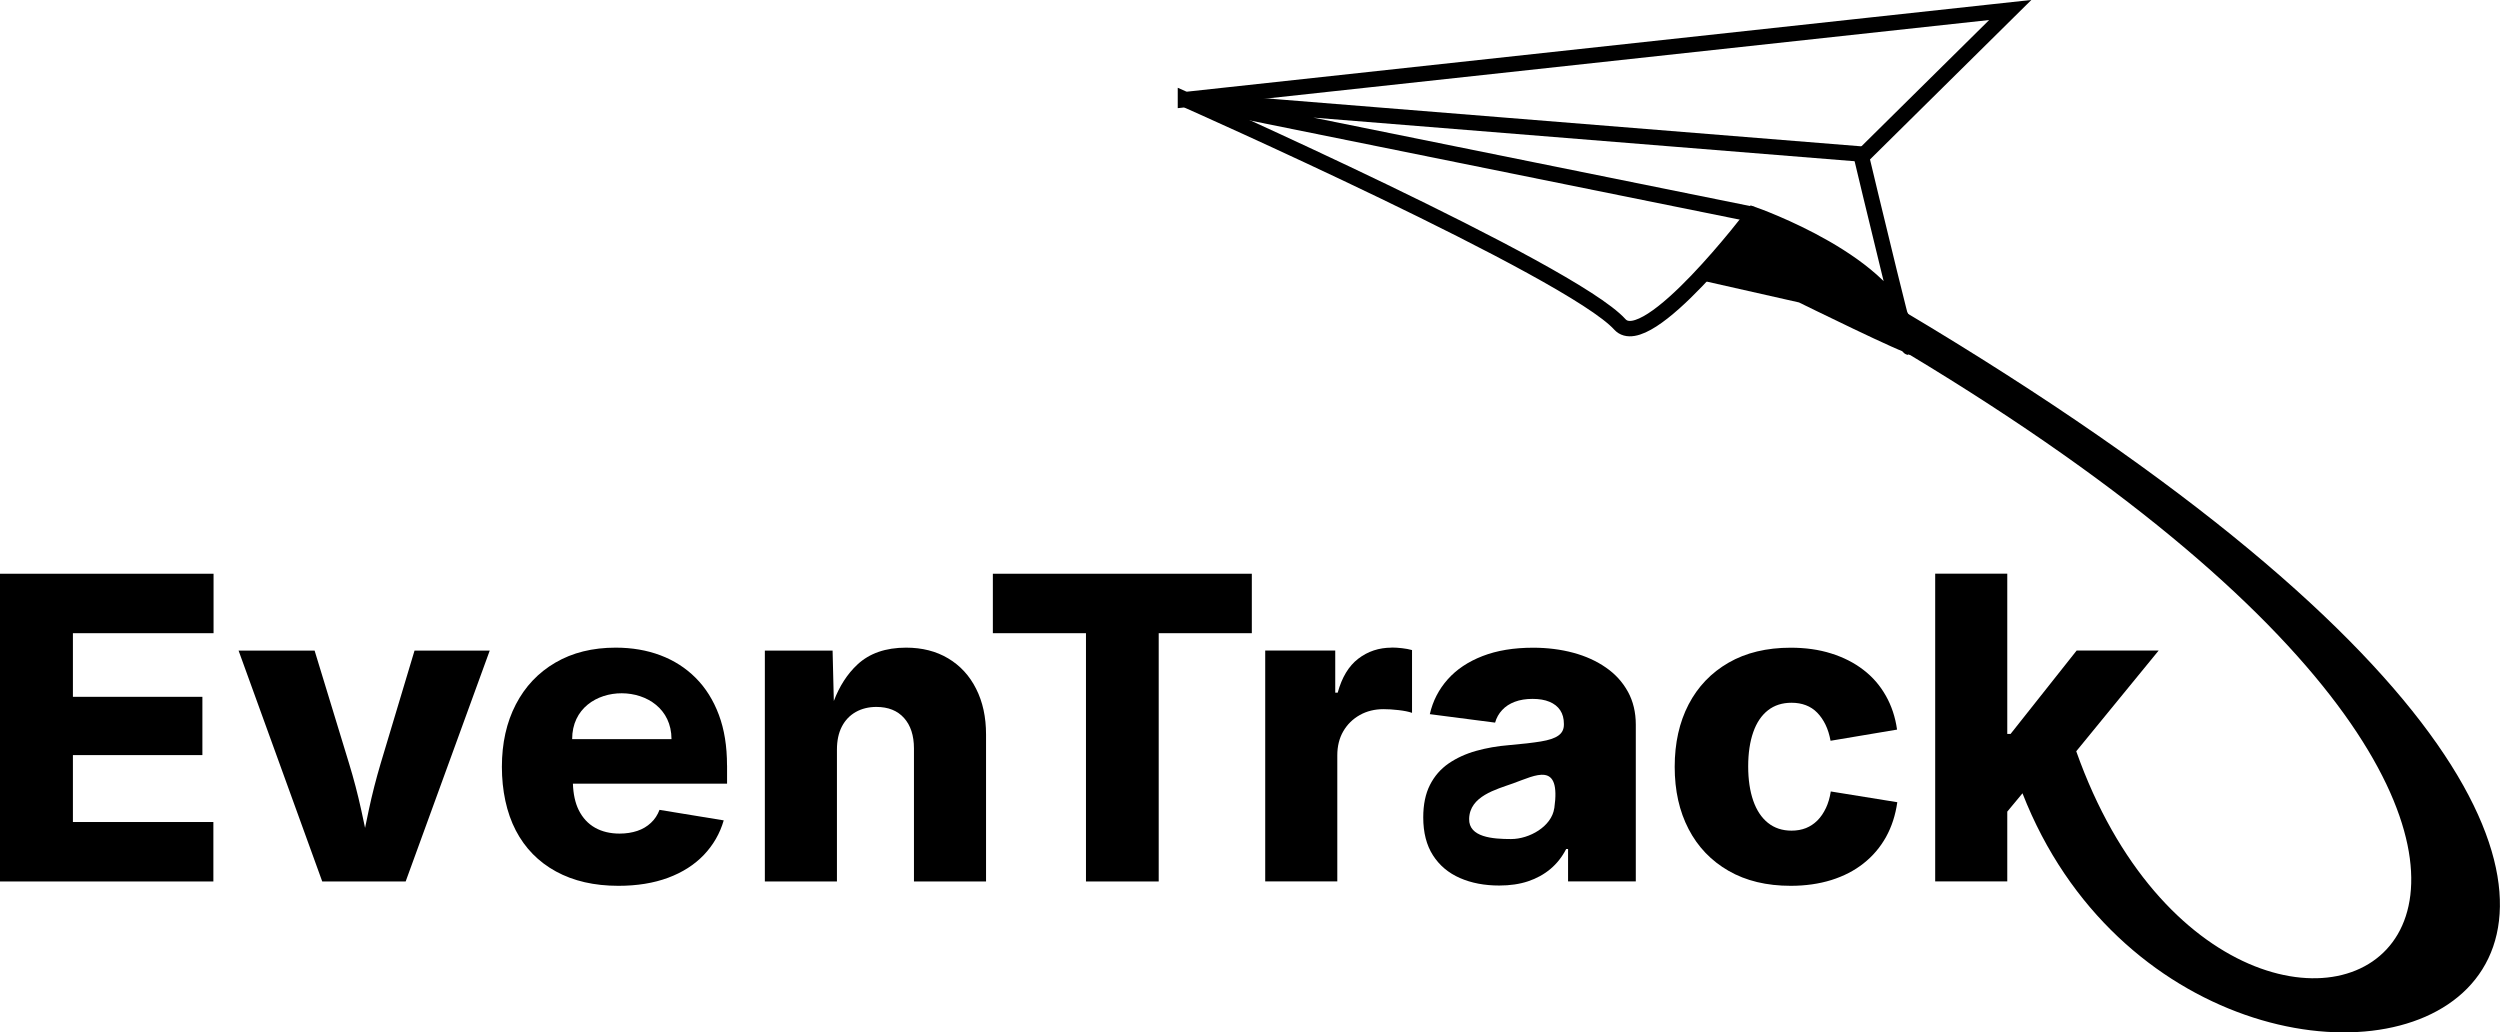 <?xml version="1.0" encoding="UTF-8"?>
<svg id="Layer_2" data-name="Layer 2" xmlns="http://www.w3.org/2000/svg" viewBox="0 0 425.54 175.74">
  <g id="Layer_1-2" data-name="Layer 1">
    <g>
      <g>
        <path d="M306.22,51.48l-17.84-4.03,10.07-10.93s25.74,10.55,26.39,23.57c.03.57-18.62-8.61-18.62-8.61Z"/>
        <g>
          <path d="M201.78,16.95s65.6,29.06,73.94,38.26c4.66,5.15,22.73-18.7,22.73-18.7,0,0,23.88,8.34,26.18,20.43,2.3,12.08-7.77-30.21-7.77-30.21l25.32-25.03-140.4,15.25Z" fill="none" stroke="#000" stroke-miterlimit="10" stroke-width="2.62"/>
          <polyline points="317.53 26.28 201.78 16.95 298.45 36.52" fill="none" stroke="#000" stroke-miterlimit="10" stroke-width="2.62"/>
        </g>
      </g>
      <g>
        <polygon points="0 150.04 36.32 150.04 36.32 139.92 12.41 139.92 12.41 128.53 34.45 128.53 34.45 118.61 12.41 118.61 12.41 107.78 36.35 107.78 36.35 97.66 0 97.66 0 150.04"/>
        <path d="M64.79,129.97c-.77,2.6-1.45,5.24-2.02,7.93-.21.98-.42,1.99-.63,3.02-.22-1.03-.44-2.05-.65-3.04-.59-2.69-1.28-5.33-2.07-7.91l-5.87-19.23h-12.94l14.24,39.3h14.2l14.31-39.3h-12.8l-5.77,19.23Z"/>
        <path d="M161.4,112.07c-2.04-1.22-4.43-1.83-7.17-1.83-3.47,0-6.23.96-8.28,2.87-1.74,1.62-3.07,3.71-4.02,6.21l-.21-8.58h-11.53v39.3h12.27v-22.43c0-1.55.28-2.86.84-3.94.56-1.08,1.35-1.9,2.37-2.48,1.02-.57,2.19-.86,3.5-.86,2.02,0,3.59.63,4.71,1.88,1.12,1.25,1.69,2.98,1.69,5.19v22.64h12.27v-25.03c0-2.95-.56-5.54-1.69-7.77-1.12-2.23-2.71-3.95-4.75-5.17Z"/>
        <polygon points="169 107.78 184.85 107.78 184.85 150.04 197.23 150.04 197.23 107.78 213.08 107.78 213.08 97.66 169 97.66 169 107.78"/>
        <path d="M236.88,110.24c-2.16,0-4.05.63-5.68,1.88-1.63,1.25-2.79,3.18-3.5,5.78h-.42v-7.17h-11.92v39.3h12.27v-21.45c0-1.57.34-2.94,1.02-4.11.68-1.17,1.62-2.09,2.81-2.76s2.54-1,4.04-1c.75,0,1.6.05,2.55.16s1.72.26,2.3.47v-10.69c-.52-.14-1.08-.25-1.71-.32-.62-.07-1.21-.11-1.78-.11Z"/>
        <path d="M310.8,137.54c-.39.83-.87,1.54-1.44,2.11s-1.23,1.01-1.95,1.3c-.73.29-1.55.44-2.46.44-1.57,0-2.91-.44-4.01-1.32-1.1-.88-1.94-2.14-2.51-3.78-.57-1.64-.86-3.59-.86-5.84s.29-4.19.86-5.82c.57-1.63,1.41-2.87,2.51-3.73,1.1-.86,2.44-1.28,4.01-1.28.89,0,1.71.14,2.44.42s1.38.7,1.93,1.27c.55.56,1.02,1.24,1.41,2.04.39.8.67,1.71.86,2.74l11.32-1.9c-.3-2.13-.94-4.06-1.92-5.78-.97-1.72-2.24-3.19-3.81-4.39-1.57-1.21-3.4-2.14-5.48-2.79-2.09-.66-4.38-.98-6.89-.98-4.1,0-7.63.85-10.58,2.55-2.95,1.7-5.22,4.07-6.8,7.1-1.58,3.04-2.37,6.58-2.37,10.63s.79,7.56,2.37,10.6c1.58,3.04,3.85,5.4,6.8,7.1,2.95,1.7,6.48,2.55,10.58,2.55,2.51,0,4.81-.33,6.91-.98,2.1-.66,3.93-1.6,5.5-2.85,1.57-1.24,2.84-2.74,3.81-4.48.97-1.75,1.61-3.72,1.92-5.92l-11.32-1.83c-.16,1.05-.44,2-.83,2.83Z"/>
        <path d="M323.91,52.9l.88,7.32c155.92,93.76,56.8,147.16,28.62,67.66l14.03-17.15h-13.96l-11.25,14.2h-.56v-27.28h-12.27v52.38h12.27v-11.88l2.59-3.12c31.47,80.61,177.16,35.39-20.36-82.14Z"/>
        <path d="M123.75,130.28c0-3.26-.46-6.13-1.39-8.61-.93-2.48-2.24-4.58-3.94-6.28-1.7-1.7-3.7-2.98-6.01-3.85-2.31-.87-4.85-1.3-7.61-1.3-3.94,0-7.36.85-10.27,2.55-2.91,1.7-5.15,4.07-6.73,7.12-1.58,3.05-2.37,6.59-2.37,10.62s.79,7.8,2.37,10.83,3.86,5.35,6.84,6.98c2.98,1.63,6.52,2.44,10.62,2.44,3.19,0,6.01-.46,8.46-1.37,2.45-.91,4.48-2.21,6.08-3.88,1.6-1.68,2.74-3.64,3.39-5.89l-10.93-1.79c-.33.87-.81,1.61-1.46,2.21-.65.61-1.42,1.07-2.32,1.37-.9.3-1.9.46-3.01.46-1.59,0-2.99-.33-4.18-1s-2.13-1.68-2.79-3.02c-.6-1.22-.92-2.72-.98-4.48h26.24v-3.09ZM97.39,125.81c-.01-10.45,16.9-10.36,16.91,0h-16.91Z"/>
        <path d="M277.1,117.75c-.89-1.63-2.13-3-3.73-4.11-1.59-1.11-3.45-1.96-5.57-2.53-2.12-.57-4.4-.86-6.84-.86-3.28,0-6.15.47-8.6,1.42-2.45.95-4.43,2.27-5.94,3.97-1.51,1.7-2.53,3.67-3.04,5.92l11.11,1.44c.23-.82.63-1.53,1.2-2.14.56-.61,1.28-1.08,2.16-1.41.88-.33,1.88-.49,3.01-.49s2.09.16,2.88.49c.8.33,1.41.81,1.83,1.44s.63,1.41.63,2.32v.14c0,.8-.32,1.42-.95,1.86-.63.45-1.63.78-2.99,1-1.36.22-3.15.43-5.38.62-1.99.16-3.87.49-5.62.98s-3.32,1.21-4.68,2.14c-1.36.94-2.42,2.16-3.18,3.66-.76,1.5-1.14,3.34-1.14,5.52,0,2.58.55,4.73,1.65,6.45,1.1,1.72,2.63,3.01,4.59,3.87,1.96.86,4.19,1.28,6.7,1.28,1.83,0,3.46-.24,4.9-.72s2.71-1.18,3.8-2.09,1.99-2.05,2.69-3.41h.32v5.52h11.53v-26.68c0-2.11-.45-3.98-1.34-5.61ZM264.56,137.57c-.44,3.1-4.22,5.25-7.35,5.25s-7.21-.3-7.14-3.43c.08-3.88,4.57-5,7.49-6.05,3.87-1.39,8.15-3.83,7.01,4.22Z"/>
      </g>
    </g>
  </g>
</svg>